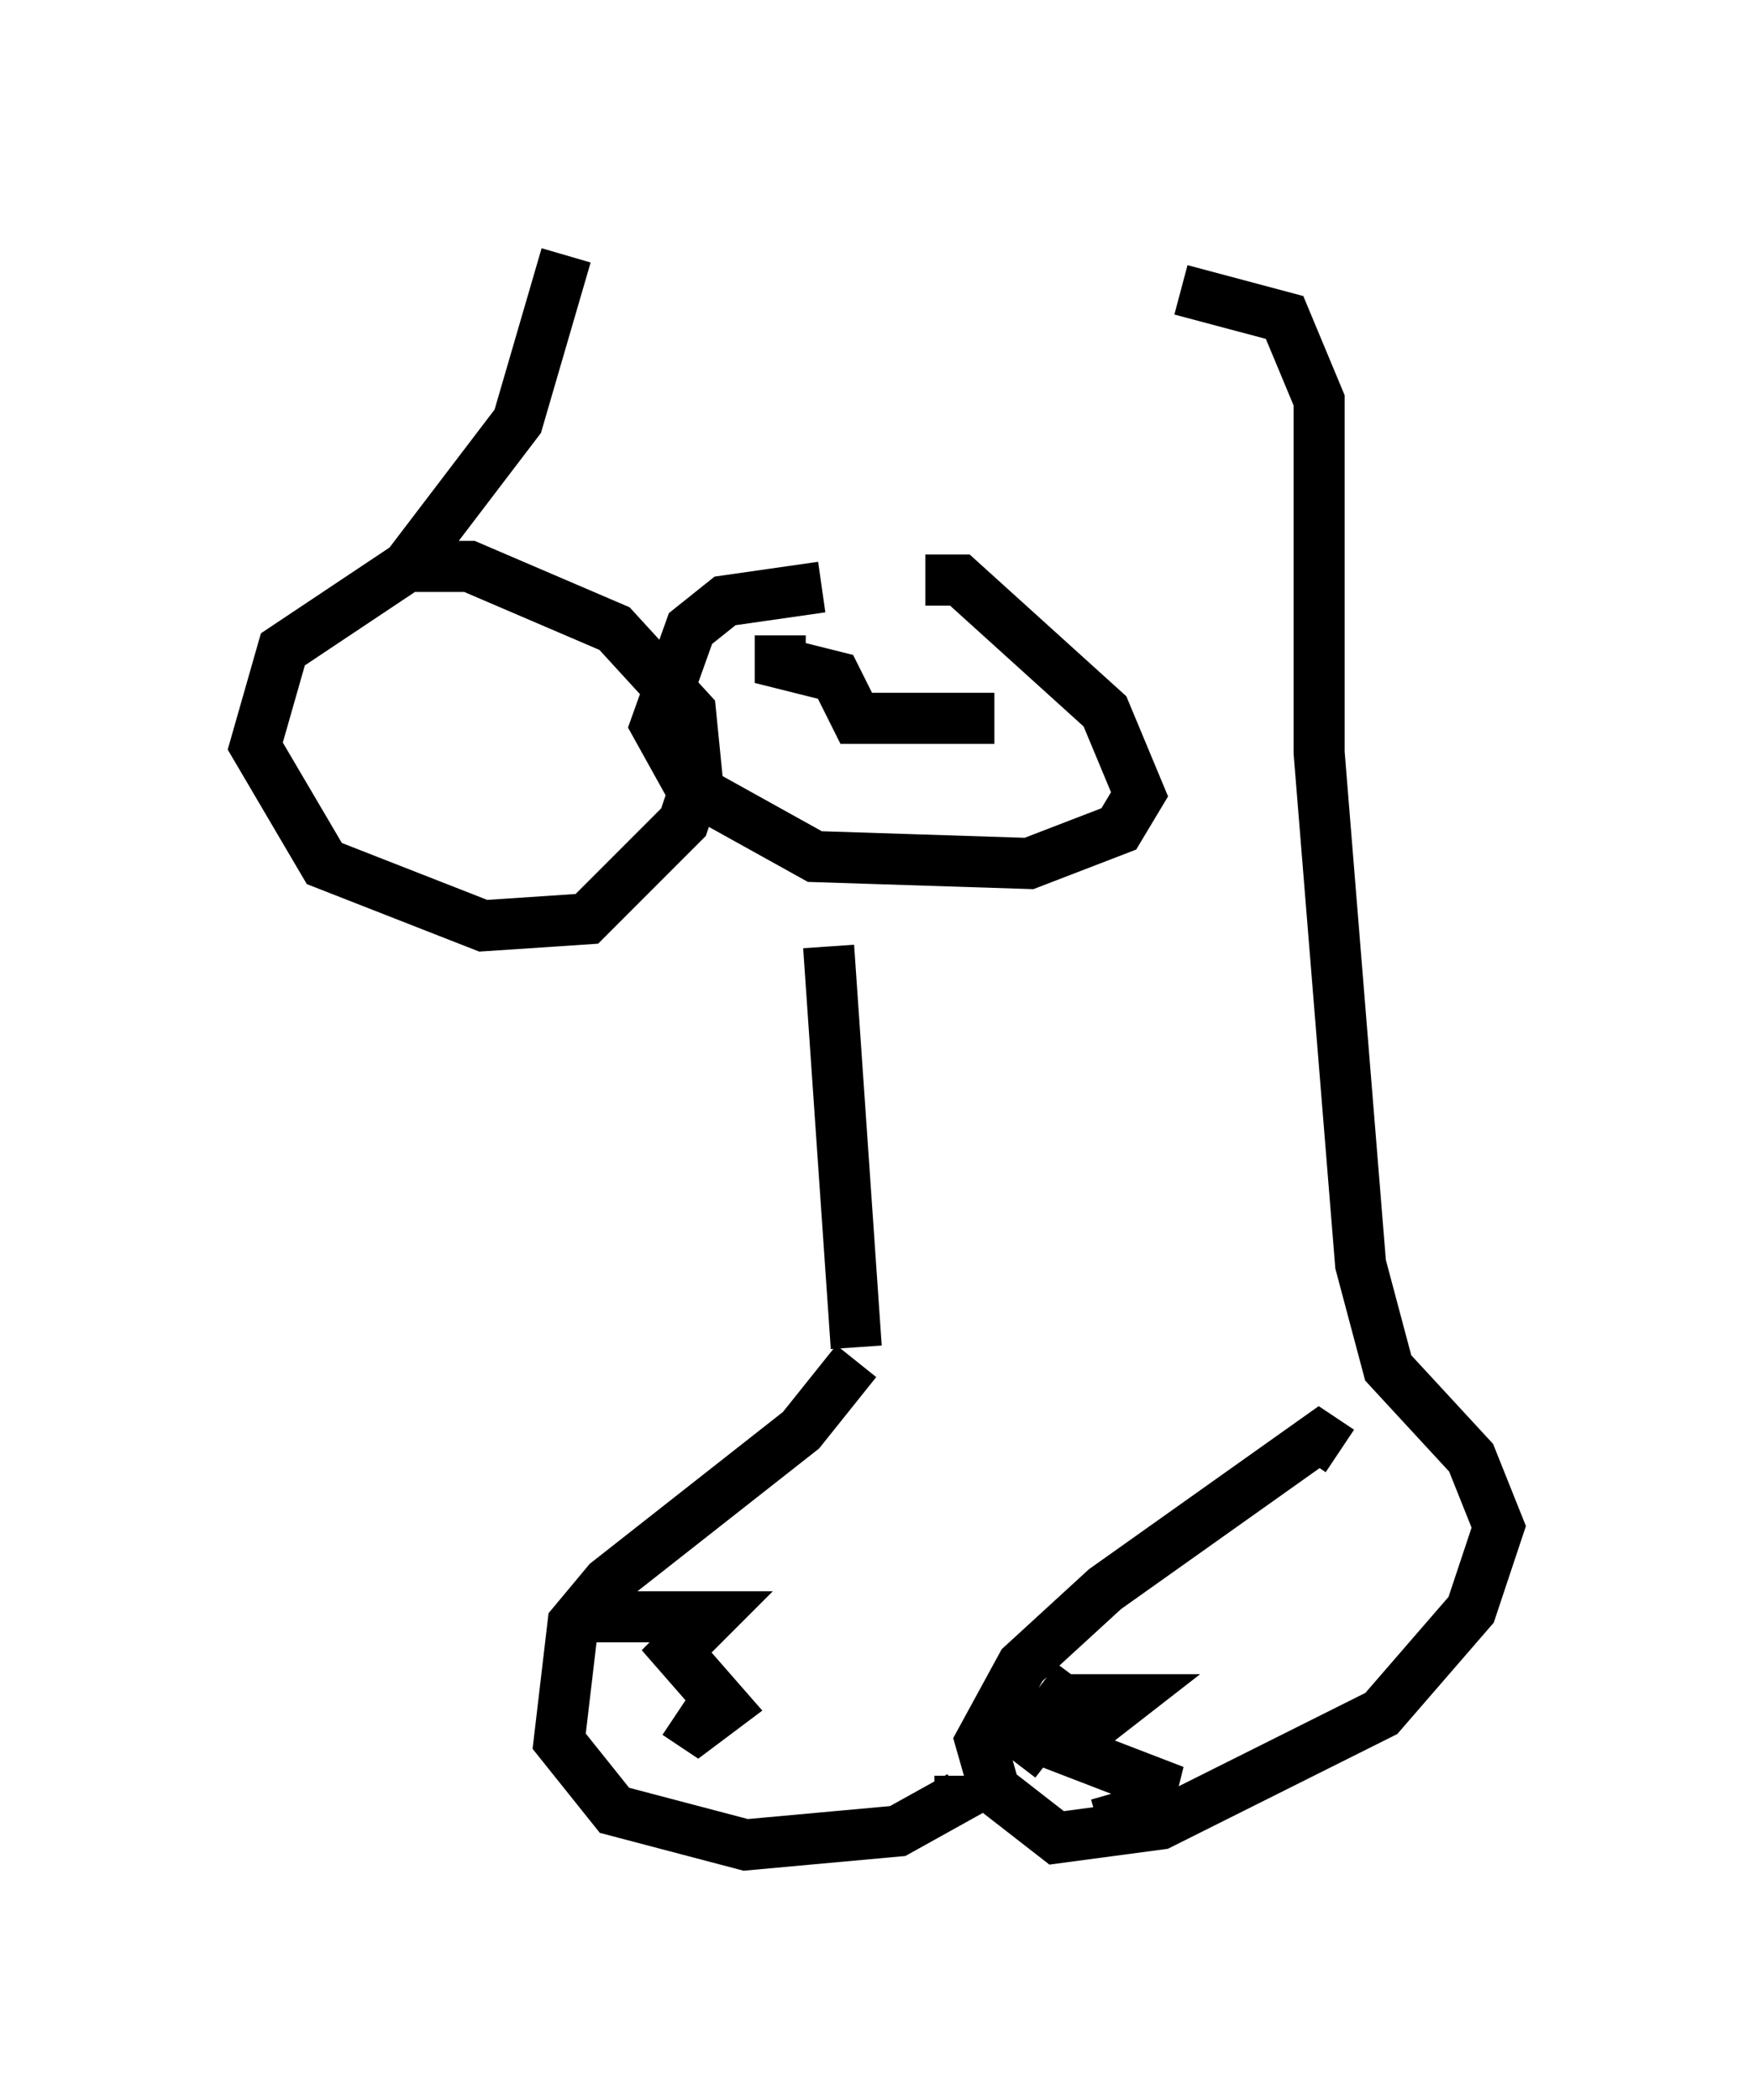 <?xml version="1.0" encoding="utf-8" ?>
<svg baseProfile="full" height="41.123" version="1.1" width="34.357" xmlns="http://www.w3.org/2000/svg" xmlns:ev="http://www.w3.org/2001/xml-events" xmlns:xlink="http://www.w3.org/1999/xlink"><defs /><rect fill="white" height="41.123" width="34.357" x="0" y="0" /><path d="M17.584, 7.03 m-1.488, 4.465 l-1.894, 0.271 -0.677, 0.541 l-0.677, 1.894 0.677, 1.218 l2.436, 1.353 4.195, 0.135 l1.759, -0.677 0.406, -0.677 l-0.677, -1.624 -2.842, -2.571 l-0.677, 0.0 m-2.842, 1.083 l0.0, 0.541 1.083, 0.271 l0.406, 0.812 2.706, 0.0 m3.654, -8.39 l2.03, 0.541 0.677, 1.624 l0.0, 6.901 0.812, 10.013 l0.541, 2.03 1.624, 1.759 l0.541, 1.353 -0.541, 1.624 l-1.759, 2.03 -4.33, 2.165 l-2.03, 0.271 -1.218, -0.947 l-0.271, -0.947 0.812, -1.488 l1.624, -1.488 4.195, -2.977 l0.406, 0.271 m-5.142, 4.465 l-1.218, 1.624 0.947, -1.218 l1.218, 0.0 -1.218, 0.947 l1.759, 0.677 -0.135, 0.541 l-0.947, 0.271 m-4.736, -9.066 l-1.083, 1.353 -3.789, 2.977 l-0.677, 0.812 -0.271, 2.3 l1.083, 1.353 2.571, 0.677 l2.977, -0.271 1.218, -0.677 l0.0, -0.406 m-7.307, -3.112 l2.436, 0.0 -0.677, 0.677 l0.947, 1.083 -0.541, 0.406 l-0.406, -0.271 m3.518, -7.172 l-0.541, -7.848 m-5.142, -13.532 l-0.947, 3.248 -2.165, 2.842 l-2.436, 1.624 -0.541, 1.894 l1.353, 2.3 3.112, 1.218 l2.03, -0.135 1.894, -1.894 l0.271, -0.812 -0.135, -1.353 l-1.488, -1.624 -2.842, -1.218 l-1.083, 0.0 -0.135, 0.271 m-1.218, 3.112 " fill="none" stroke="black" stroke-width="1" /></svg>